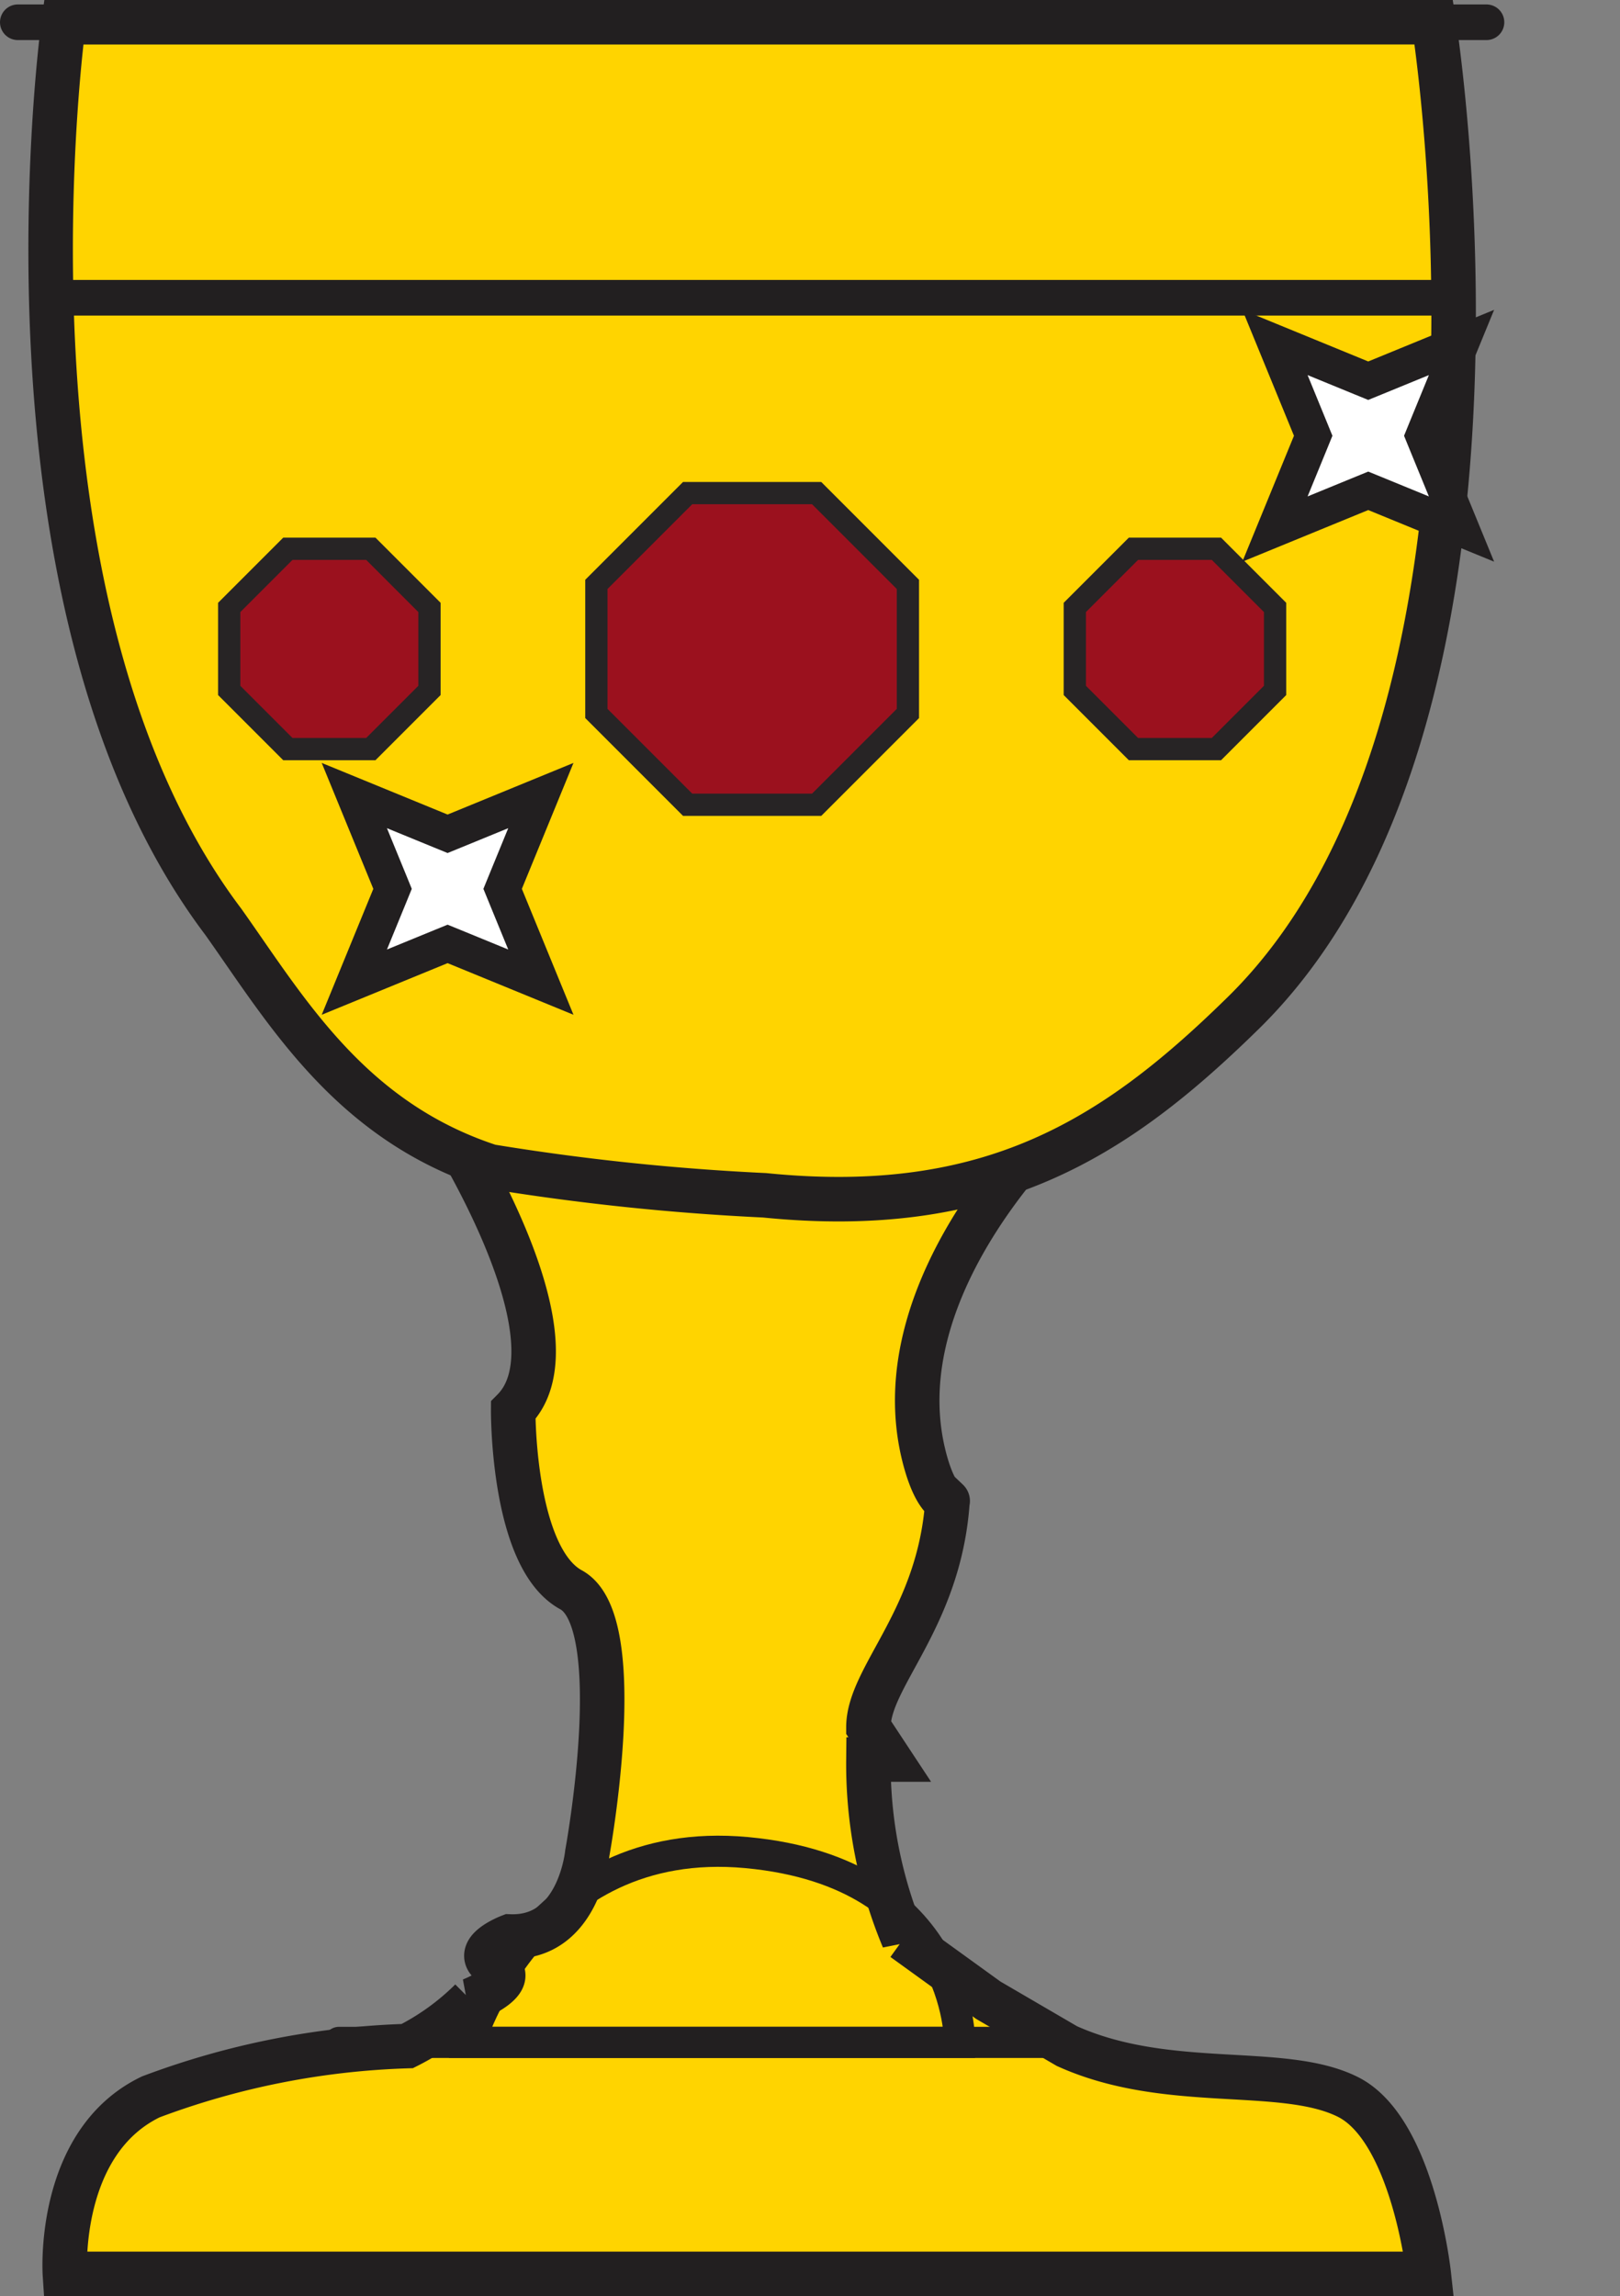<svg xmlns="http://www.w3.org/2000/svg" width="36.4" height="51.576" viewBox="0 0 36.4 51.576"><rect x="0" y="0" width="36.4" height="51.576" fill="#808080" stroke="none"/><g transform="translate(-671.818 -34.212)"><g transform="translate(672.218 34.712)"><g transform="translate(-108 -323.5)"><line x2="33" transform="translate(108 323.5)" fill="none" stroke="#221f20" stroke-linecap="round" stroke-width="0.8"/><path d="M116.92,335.365s3.316,5.053,1.668,6.706c0,0-.022,3.312,1.3,4.031s.364,5.921.364,5.921-.182,1.925-1.744,1.866c0,0-.92.352-.318.668s-.551.764-.551.764a5.6,5.6,0,0,1-1.431,1.03,17.944,17.944,0,0,0-5.763,1.141c-2.123,1.023-1.93,3.976-1.93,3.976h30.645s-.352-3.244-1.819-3.976-4.038-.115-6.312-1.141l-1.766-1.03-1.906-1.377a10.186,10.186,0,0,1-.787-4.029h.479l-.479-.726c0-1.139,1.6-2.439,1.777-5.088.04.038-.256.019-.508-.922-1.072-4,3.19-7.814,3.19-7.814Z" transform="translate(0.543 12.607)" fill="#ffd400" stroke="#221f20" stroke-linecap="round" stroke-width="1"/><path d="M108.652,323.5s-1.819,13.055,3.587,20.207c1.411,1.988,2.836,4.462,5.993,5.493a53.854,53.854,0,0,0,6.166.648c5.081.512,7.878-1.282,10.7-4.039,6.839-6.606,4.337-22.31,4.337-22.31Z" transform="translate(0.38)" fill="#ffd400" stroke="#221f20" stroke-width="1"/><line x2="30.938" transform="translate(109.031 329.688)" fill="none" stroke="#221f20" stroke-width="0.8"/><line x2="16.5" transform="translate(115.219 368.875)" fill="none" stroke="#221f20" stroke-linecap="round" stroke-width="0.7"/><path d="M112.923,347.712s1.393-4.711,6.223-4.263,4.785,4.263,4.785,4.263Z" transform="translate(5.231 21.163)" fill="none" stroke="#221f20" stroke-width="0.7"/></g><g transform="translate(4.5 11.576)" fill="#9b111e"><path d="M 3.432 4.75 L 1.568 4.75 L 0.25 3.432 L 0.25 1.568 L 1.568 0.25 L 3.432 0.25 L 4.75 1.568 L 4.75 3.432 L 3.432 4.75 Z" stroke="none"/><path d="M 1.672 0.5 L 0.5 1.672 L 0.5 3.328 L 1.672 4.5 L 3.328 4.5 L 4.5 3.328 L 4.5 1.672 L 3.328 0.5 L 1.672 0.5 M 1.464 0 L 3.536 0 L 5 1.464 L 5 3.536 L 3.536 5 L 1.464 5 L 0 3.536 L 0 1.464 L 1.464 0 Z" stroke="none" fill="#272425"/></g><g transform="translate(23.5 11.576)" fill="#9b111e"><path d="M 3.432 4.75 L 1.568 4.75 L 0.25 3.432 L 0.25 1.568 L 1.568 0.25 L 3.432 0.25 L 4.75 1.568 L 4.75 3.432 L 3.432 4.75 Z" stroke="none"/><path d="M 1.672 0.5 L 0.5 1.672 L 0.5 3.328 L 1.672 4.5 L 3.328 4.5 L 4.5 3.328 L 4.5 1.672 L 3.328 0.5 L 1.672 0.5 M 1.464 0 L 3.536 0 L 5 1.464 L 5 3.536 L 3.536 5 L 1.464 5 L 0 3.536 L 0 1.464 L 1.464 0 Z" stroke="none" fill="#272425"/></g><g transform="translate(12.75 10.326)" fill="#9b111e"><path d="M 5.2 7.25 L 2.3 7.25 L 0.25 5.2 L 0.25 2.3 L 2.3 0.25 L 5.2 0.25 L 7.25 2.3 L 7.25 5.2 L 5.2 7.25 Z" stroke="none"/><path d="M 2.404 0.5 L 0.5 2.404 L 0.5 5.096 L 2.404 7 L 5.096 7 L 7 5.096 L 7 2.404 L 5.096 0.5 L 2.404 0.5 M 2.197 0 L 5.303 0 L 7.5 2.197 L 7.5 5.303 L 5.303 7.5 L 2.197 7.5 L 0 5.303 L 0 2.197 L 2.197 0 Z" stroke="none" fill="#272425"/></g></g><g transform="translate(681.875 48.52) rotate(45)"><g fill="#fff"><path d="M 4 6.964 L 3.189 5.026 L 3.126 4.874 L 2.974 4.811 L 1.036 4 L 2.974 3.189 L 3.126 3.126 L 3.189 2.974 L 4 1.036 L 4.811 2.974 L 4.874 3.126 L 5.026 3.189 L 6.964 4 L 5.026 4.811 L 4.874 4.874 L 4.811 5.026 L 4 6.964 Z" stroke="none"/><path d="M 4 2.073 L 3.558 3.129 L 3.431 3.431 L 3.129 3.558 L 2.073 4 L 3.129 4.442 L 3.431 4.569 L 3.558 4.871 L 4 5.927 L 4.442 4.871 L 4.569 4.569 L 4.871 4.442 L 5.927 4 L 4.871 3.558 L 4.569 3.431 L 4.442 3.129 L 4 2.073 M 4 0 L 5.18 2.82 L 8 4 L 5.18 5.18 L 4 8 L 2.82 5.18 L 0 4 L 2.82 2.82 L 4 0 Z" stroke="none" fill="#221f20"/></g></g><g transform="translate(702.561 38.343) rotate(45)"><g fill="#fff"><path d="M 4 6.964 L 3.189 5.026 L 3.126 4.874 L 2.974 4.811 L 1.036 4 L 2.974 3.189 L 3.126 3.126 L 3.189 2.974 L 4 1.036 L 4.811 2.974 L 4.874 3.126 L 5.026 3.189 L 6.964 4 L 5.026 4.811 L 4.874 4.874 L 4.811 5.026 L 4 6.964 Z" stroke="none"/><path d="M 4 2.073 L 3.558 3.129 L 3.431 3.431 L 3.129 3.558 L 2.073 4 L 3.129 4.442 L 3.431 4.569 L 3.558 4.871 L 4 5.927 L 4.442 4.871 L 4.569 4.569 L 4.871 4.442 L 5.927 4 L 4.871 3.558 L 4.569 3.431 L 4.442 3.129 L 4 2.073 M 4 0 L 5.18 2.82 L 8 4 L 5.18 5.18 L 4 8 L 2.82 5.18 L 0 4 L 2.82 2.82 L 4 0 Z" stroke="none" fill="#221f20"/></g></g></g></svg>